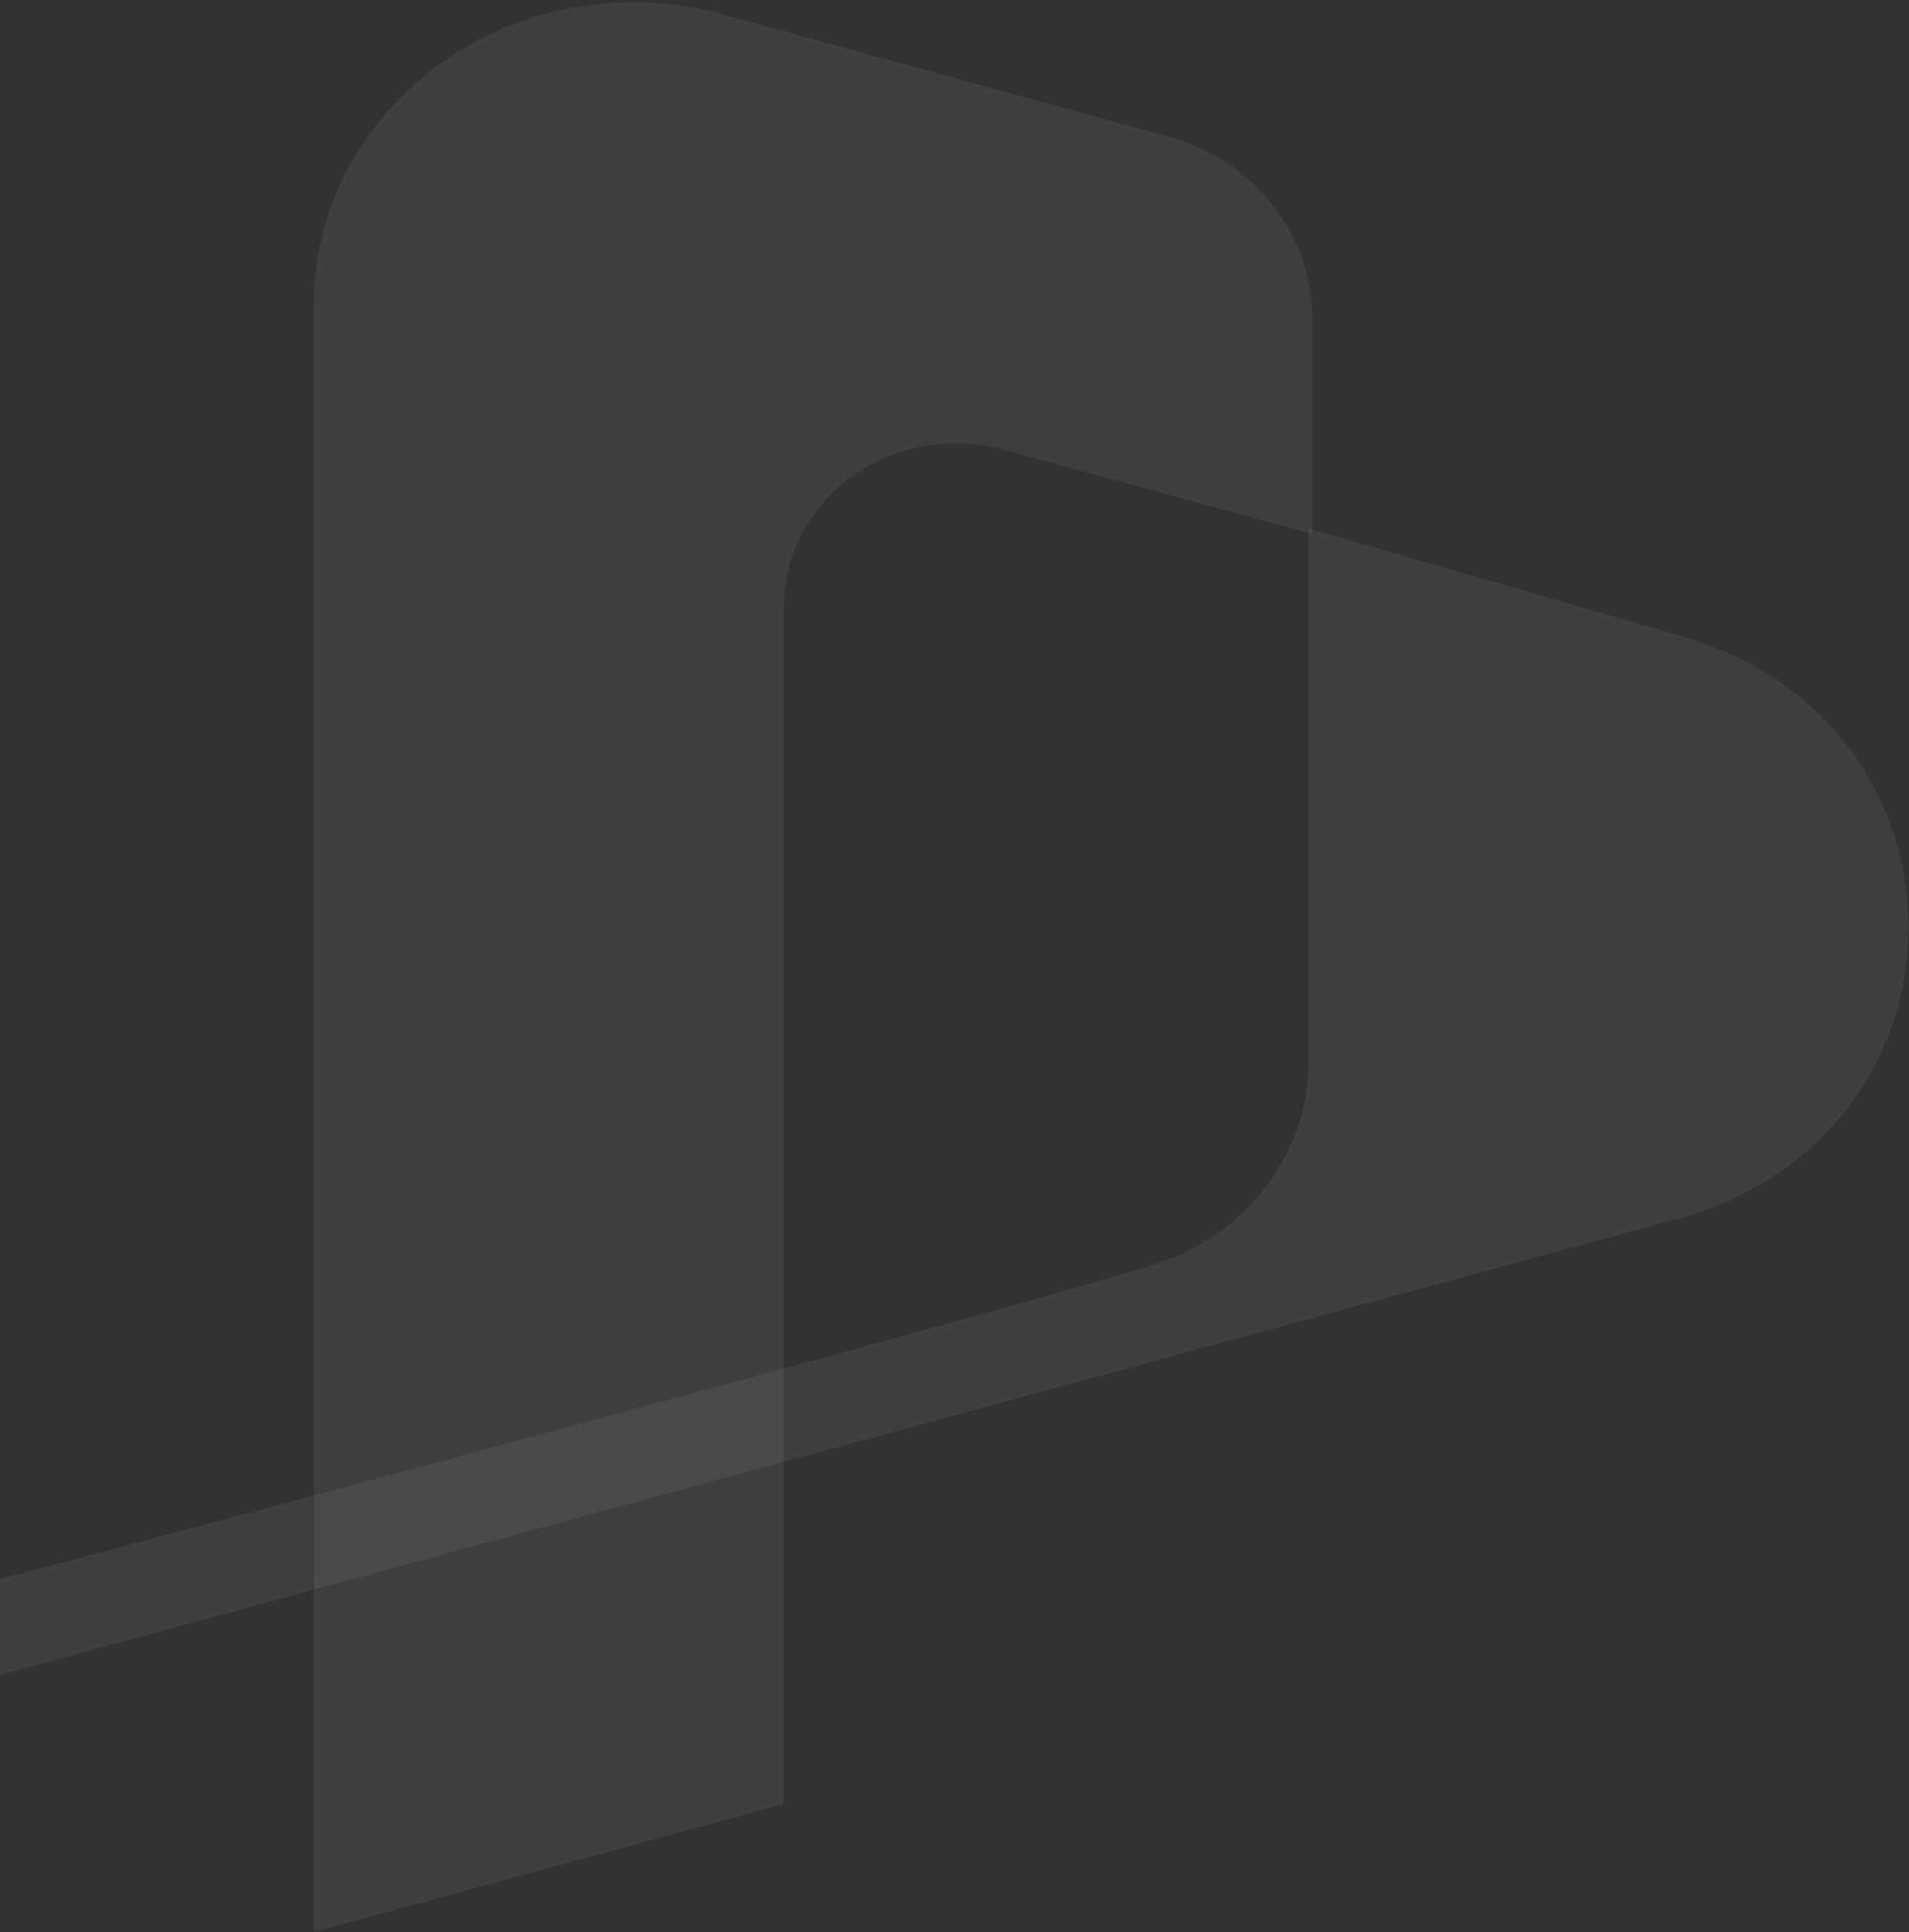 <svg width="578" height="585" viewBox="0 0 578 585" fill="none" xmlns="http://www.w3.org/2000/svg">
<rect x="0" y="0" width="578" height="585" fill="#333333" stroke="none"/>
<path d="M397.311 96.241V161.632L302.697 135.826C269.568 127.684 237.367 151.234 237.367 183.554C237.367 183.554 237.235 531.428 237.235 546.21L95.048 584.918V92.232C95.048 31.477 156.402 -12.368 218.153 4.168L353.317 41.248C379.289 48.137 397.311 70.686 397.311 96.241Z" fill="white" fill-opacity="0.06"/>
<path d="M512.695 367.697L0 507.123V478.06C20.142 472.924 320.153 392.751 350.631 382.479C378.061 373.334 396.215 348.782 396.215 321.347V160L510.707 193.071C599.226 220.004 600.551 339.136 512.562 367.697" fill="white" fill-opacity="0.06"/>
</svg>
